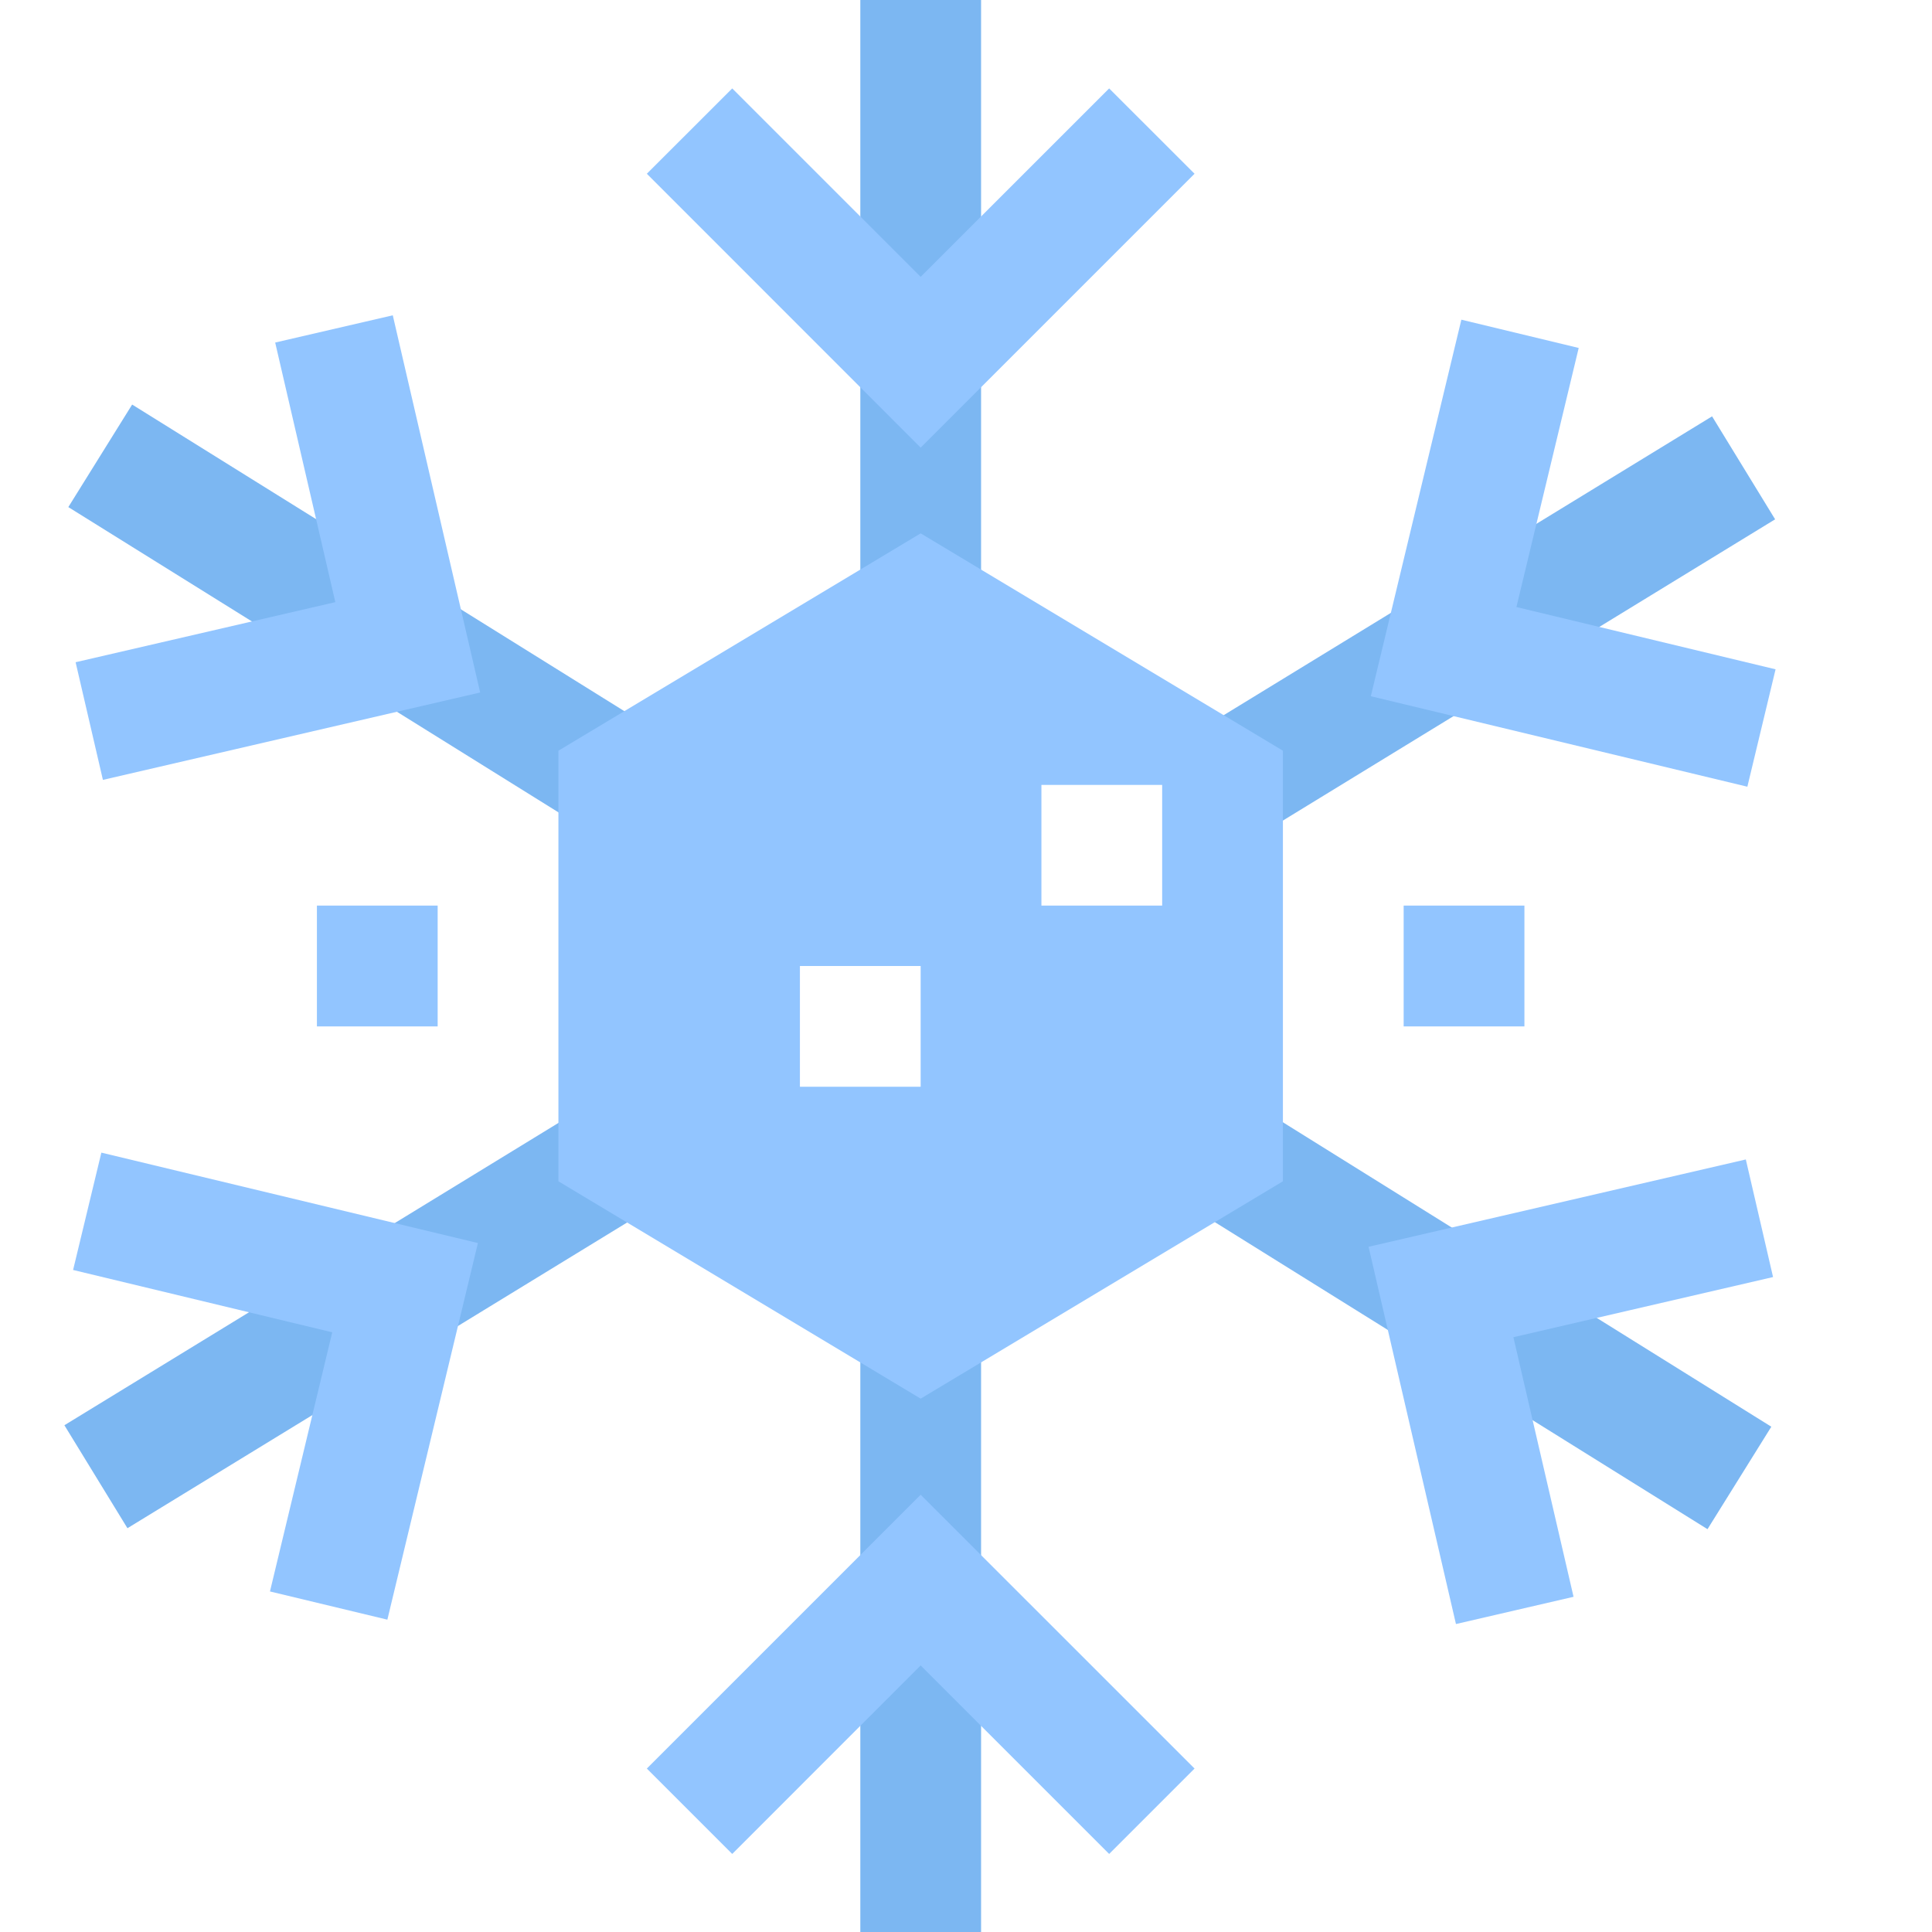 <svg width="30" height="30" viewBox="0 0 30 30" fill="none" xmlns="http://www.w3.org/2000/svg">
<rect width="30" height="30" fill="white"/>
<path fill-rule="evenodd" clip-rule="evenodd" d="M13.359 0H15.234V9.375H13.359V0Z" fill="#7CB7F2"/>
<path fill-rule="evenodd" clip-rule="evenodd" d="M13.359 20.625H15.234V30H13.359V20.625Z" fill="#7CB7F2"/>
<path fill-rule="evenodd" clip-rule="evenodd" d="M1.061 7.874L2.052 6.282L10.18 11.345L9.188 12.936L1.061 7.874Z" fill="#7CB7F2"/>
<path fill-rule="evenodd" clip-rule="evenodd" d="M18.376 18.673L19.368 17.082L27.505 22.154L26.514 23.745L18.376 18.673Z" fill="#7CB7F2"/>
<path fill-rule="evenodd" clip-rule="evenodd" d="M1 22.131L9.241 17.088L10.22 18.688L1.979 23.73L1 22.131Z" fill="#7CB7F2"/>
<path fill-rule="evenodd" clip-rule="evenodd" d="M18.495 11.415L26.585 6.465L27.564 8.064L19.474 13.015L18.495 11.415Z" fill="#7CB7F2"/>
<path fill-rule="evenodd" clip-rule="evenodd" d="M14.296 6.951L10.044 2.698L11.37 1.373L14.296 4.299L17.223 1.373L18.549 2.698L14.296 6.951Z" fill="#92C5FF"/>
<path fill-rule="evenodd" clip-rule="evenodd" d="M17.223 28.788L14.296 25.861L11.37 28.788L10.044 27.462L14.296 23.21L18.549 27.462L17.223 28.788Z" fill="#92C5FF"/>
<path fill-rule="evenodd" clip-rule="evenodd" d="M1.598 12.11L1.174 10.283L5.207 9.35L4.273 5.319L6.099 4.896L7.456 10.753L1.598 12.11Z" fill="#92C5FF"/>
<path fill-rule="evenodd" clip-rule="evenodd" d="M22.608 25.218L21.251 19.36L27.109 18.004L27.532 19.83L23.5 20.764L24.434 24.795L22.608 25.218Z" fill="#92C5FF"/>
<path fill-rule="evenodd" clip-rule="evenodd" d="M6.015 25.15L4.192 24.712L5.159 20.688L1.135 19.72L1.574 17.898L7.421 19.302L6.015 25.15Z" fill="#92C5FF"/>
<path fill-rule="evenodd" clip-rule="evenodd" d="M27.133 12.216L21.286 10.811L22.692 4.964L24.514 5.403L23.547 9.426L27.571 10.393L27.133 12.216Z" fill="#92C5FF"/>
<path fill-rule="evenodd" clip-rule="evenodd" d="M4.921 14.062H6.796V15.938H4.921V14.062Z" fill="#92C5FF"/>
<path fill-rule="evenodd" clip-rule="evenodd" d="M21.796 14.062H23.671V15.938H21.796V14.062Z" fill="#92C5FF"/>
<path fill-rule="evenodd" clip-rule="evenodd" d="M14.296 21.718L8.671 18.343V11.657L14.296 8.282L19.921 11.657V18.343L14.296 21.718Z" fill="#92C5FF"/>
<path fill-rule="evenodd" clip-rule="evenodd" d="M16.171 12.188H18.046V14.062H16.171V12.188Z" fill="white"/>
<path fill-rule="evenodd" clip-rule="evenodd" d="M12.421 15H14.296V16.875H12.421V15Z" fill="white"/>
</svg>
